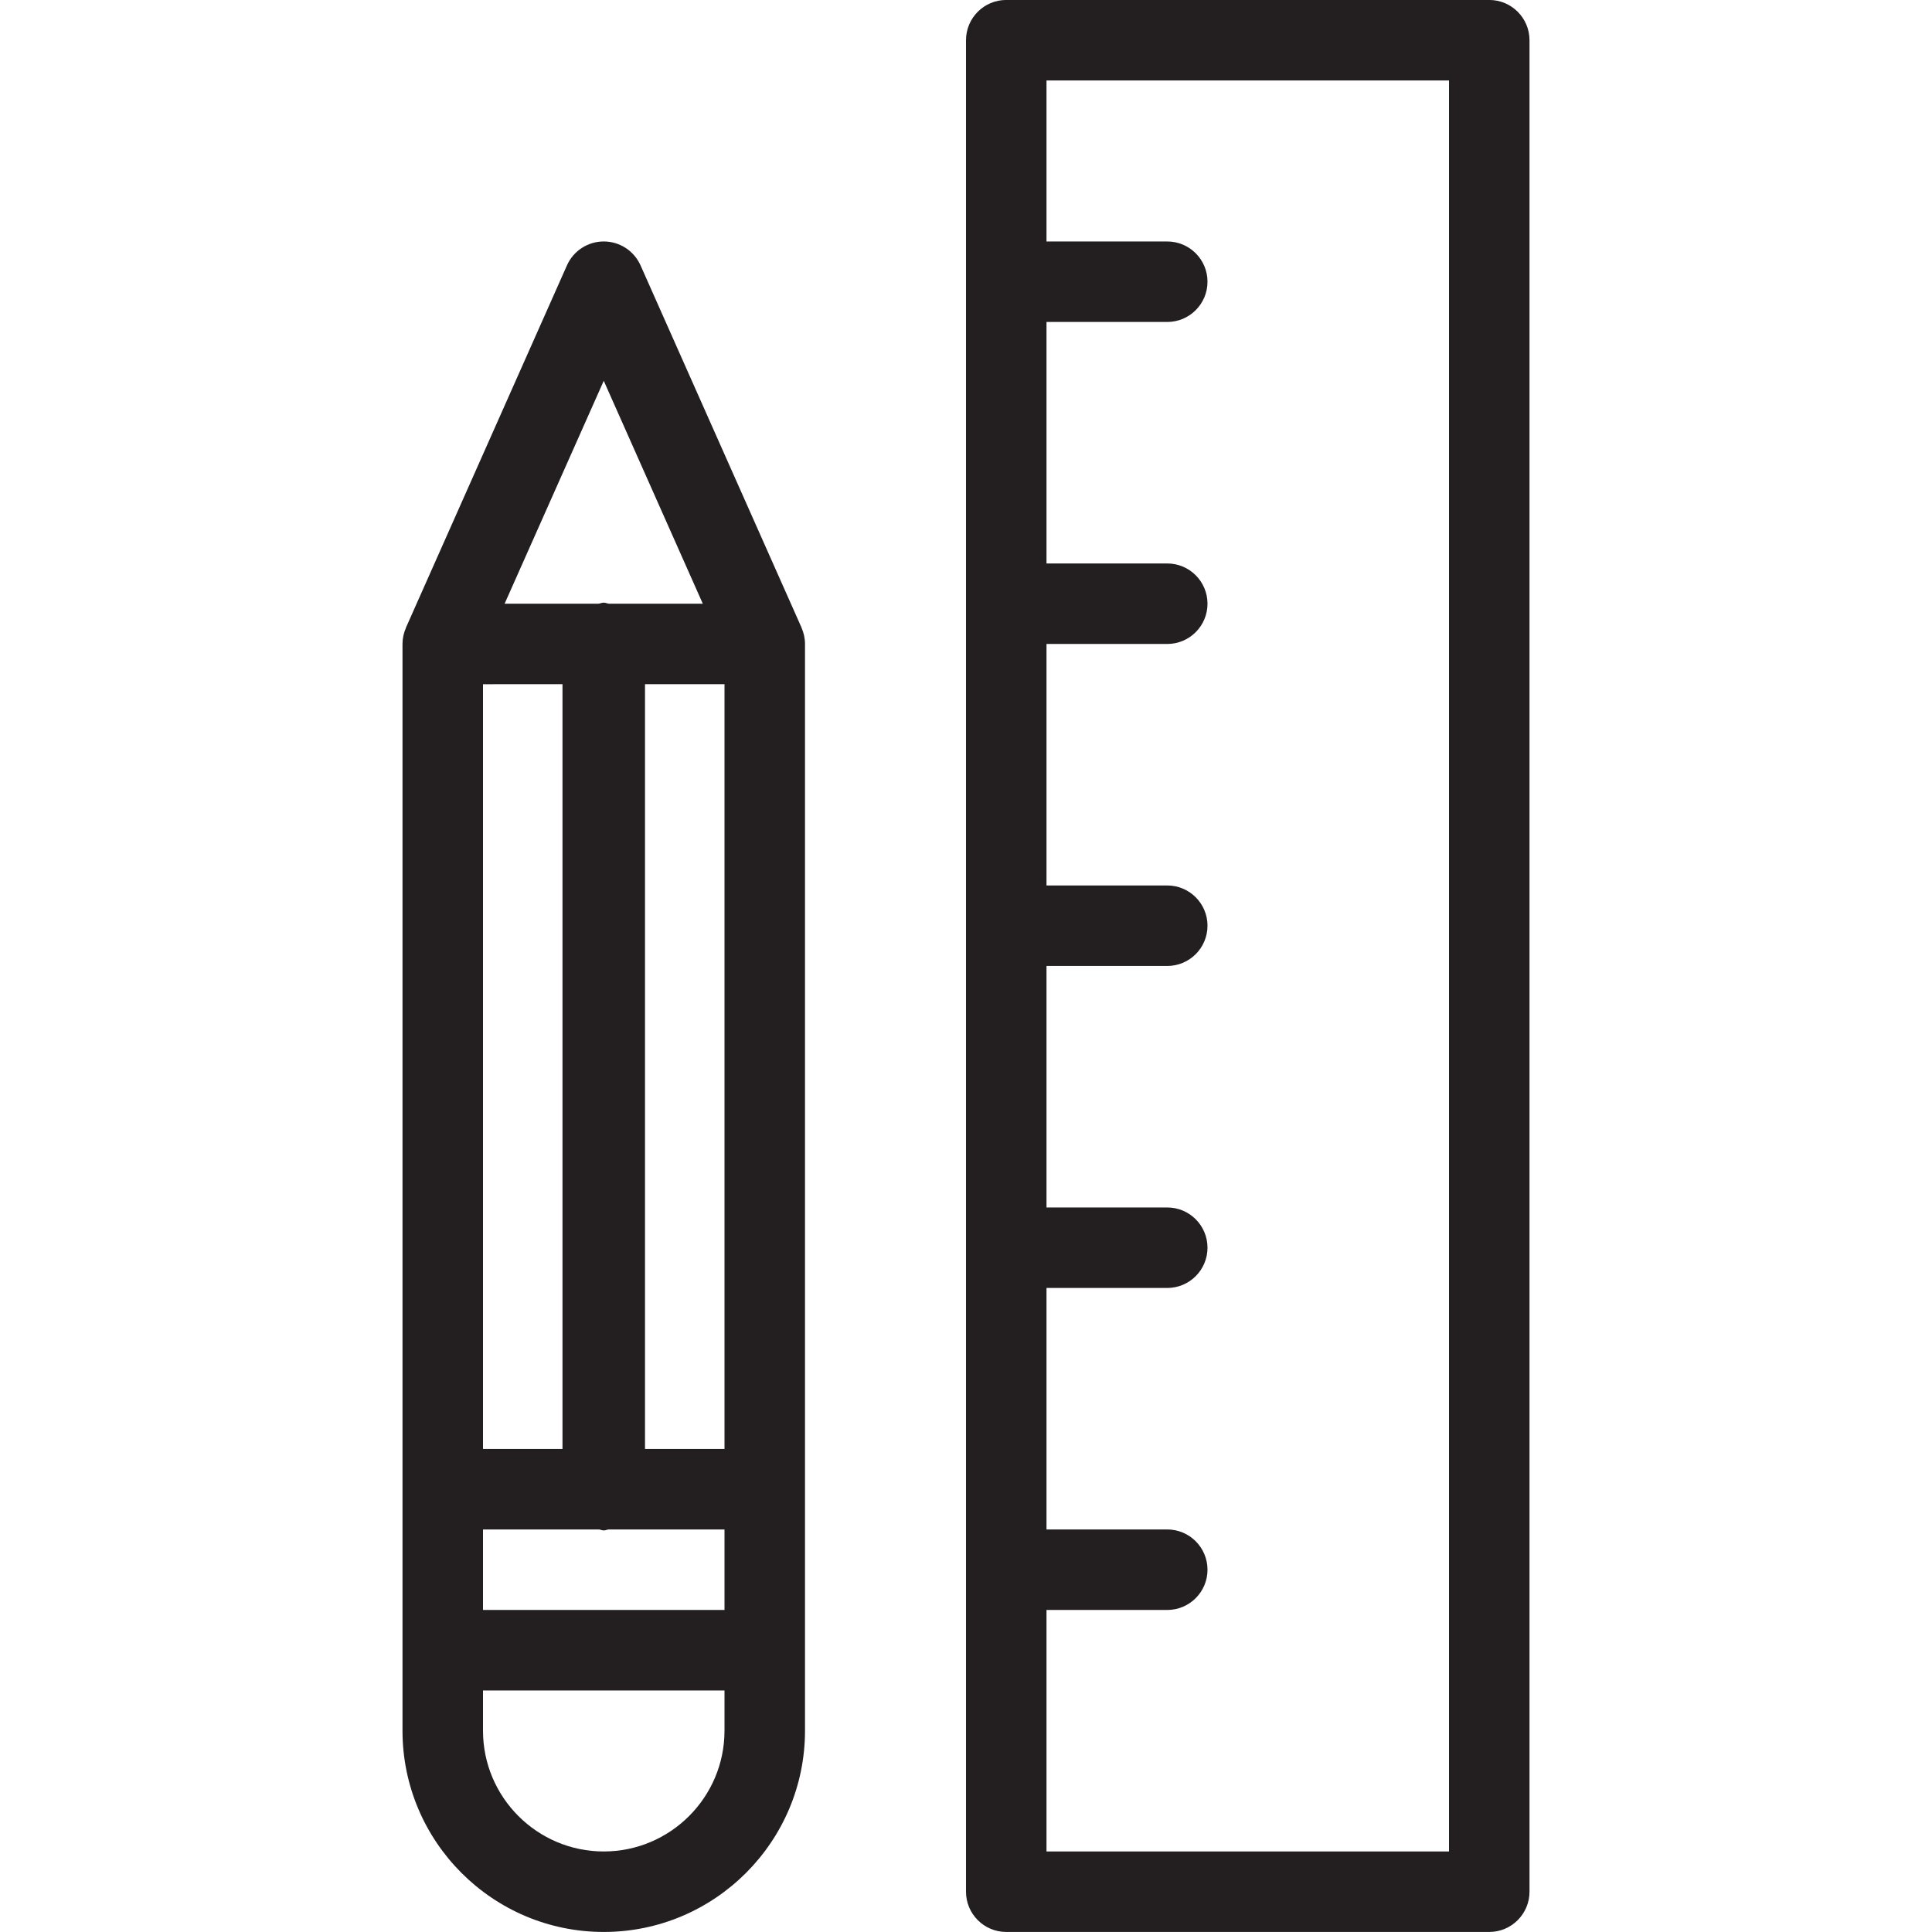 <?xml version="1.0" encoding="utf-8"?>
<!-- Generator: Adobe Illustrator 17.0.0, SVG Export Plug-In . SVG Version: 6.00 Build 0)  -->
<!DOCTYPE svg PUBLIC "-//W3C//DTD SVG 1.1//EN" "http://www.w3.org/Graphics/SVG/1.1/DTD/svg11.dtd">
<svg version="1.1" id="Layer_1" xmlns="http://www.w3.org/2000/svg" xmlns:xlink="http://www.w3.org/1999/xlink" x="0px" y="0px"
	 width="48px" height="48px" viewBox="0 0 48 48" enable-background="new 0 0 48 48" xml:space="preserve">
<g>
	<path fill="#231F20" d="M19.914,15.593l-4-9C15.753,6.232,15.395,5.999,15,5.999s-0.754,0.233-0.914,0.594l-4,9
		c-0.001,0.003-0.001,0.006-0.002,0.009C10.031,15.724,10,15.857,10,15.999v27c0,2.757,2.243,5,5,5s5-2.244,5-5v-27
		c0-0.142-0.031-0.275-0.084-0.397C19.915,15.599,19.915,15.596,19.914,15.593z M13.975,16.999v19H12v-19H13.975z M18,16.999v19
		h-1.975v-19H18z M12,37.999h2.881c0.041,0.005,0.077,0.024,0.119,0.024c0.042,0,0.078-0.019,0.119-0.024H18v2h-6V37.999z M15,9.461
		l2.461,5.538h-2.333c-0.044-0.006-0.083-0.026-0.129-0.026s-0.085,0.02-0.129,0.026h-2.333L15,9.461z M15,45.999
		c-1.654,0-3-1.346-3-3v-1h6v1C18,44.653,16.654,45.999,15,45.999z"/>
	<path fill="#231F20" d="M37-0.001H25c-0.552,0-1,0.448-1,1v46c0,0.552,0.448,1,1,1h12c0.552,0,1-0.448,1-1v-46
		C38,0.447,37.552-0.001,37-0.001z M36,45.999H26v-6h3c0.552,0,1-0.448,1-1s-0.448-1-1-1h-3v-6h3c0.552,0,1-0.448,1-1s-0.448-1-1-1
		h-3v-6h3c0.552,0,1-0.448,1-1s-0.448-1-1-1h-3v-6h3c0.552,0,1-0.448,1-1s-0.448-1-1-1h-3v-6h3c0.552,0,1-0.448,1-1s-0.448-1-1-1h-3
		v-4h10V45.999z"/>
</g>
</svg>
